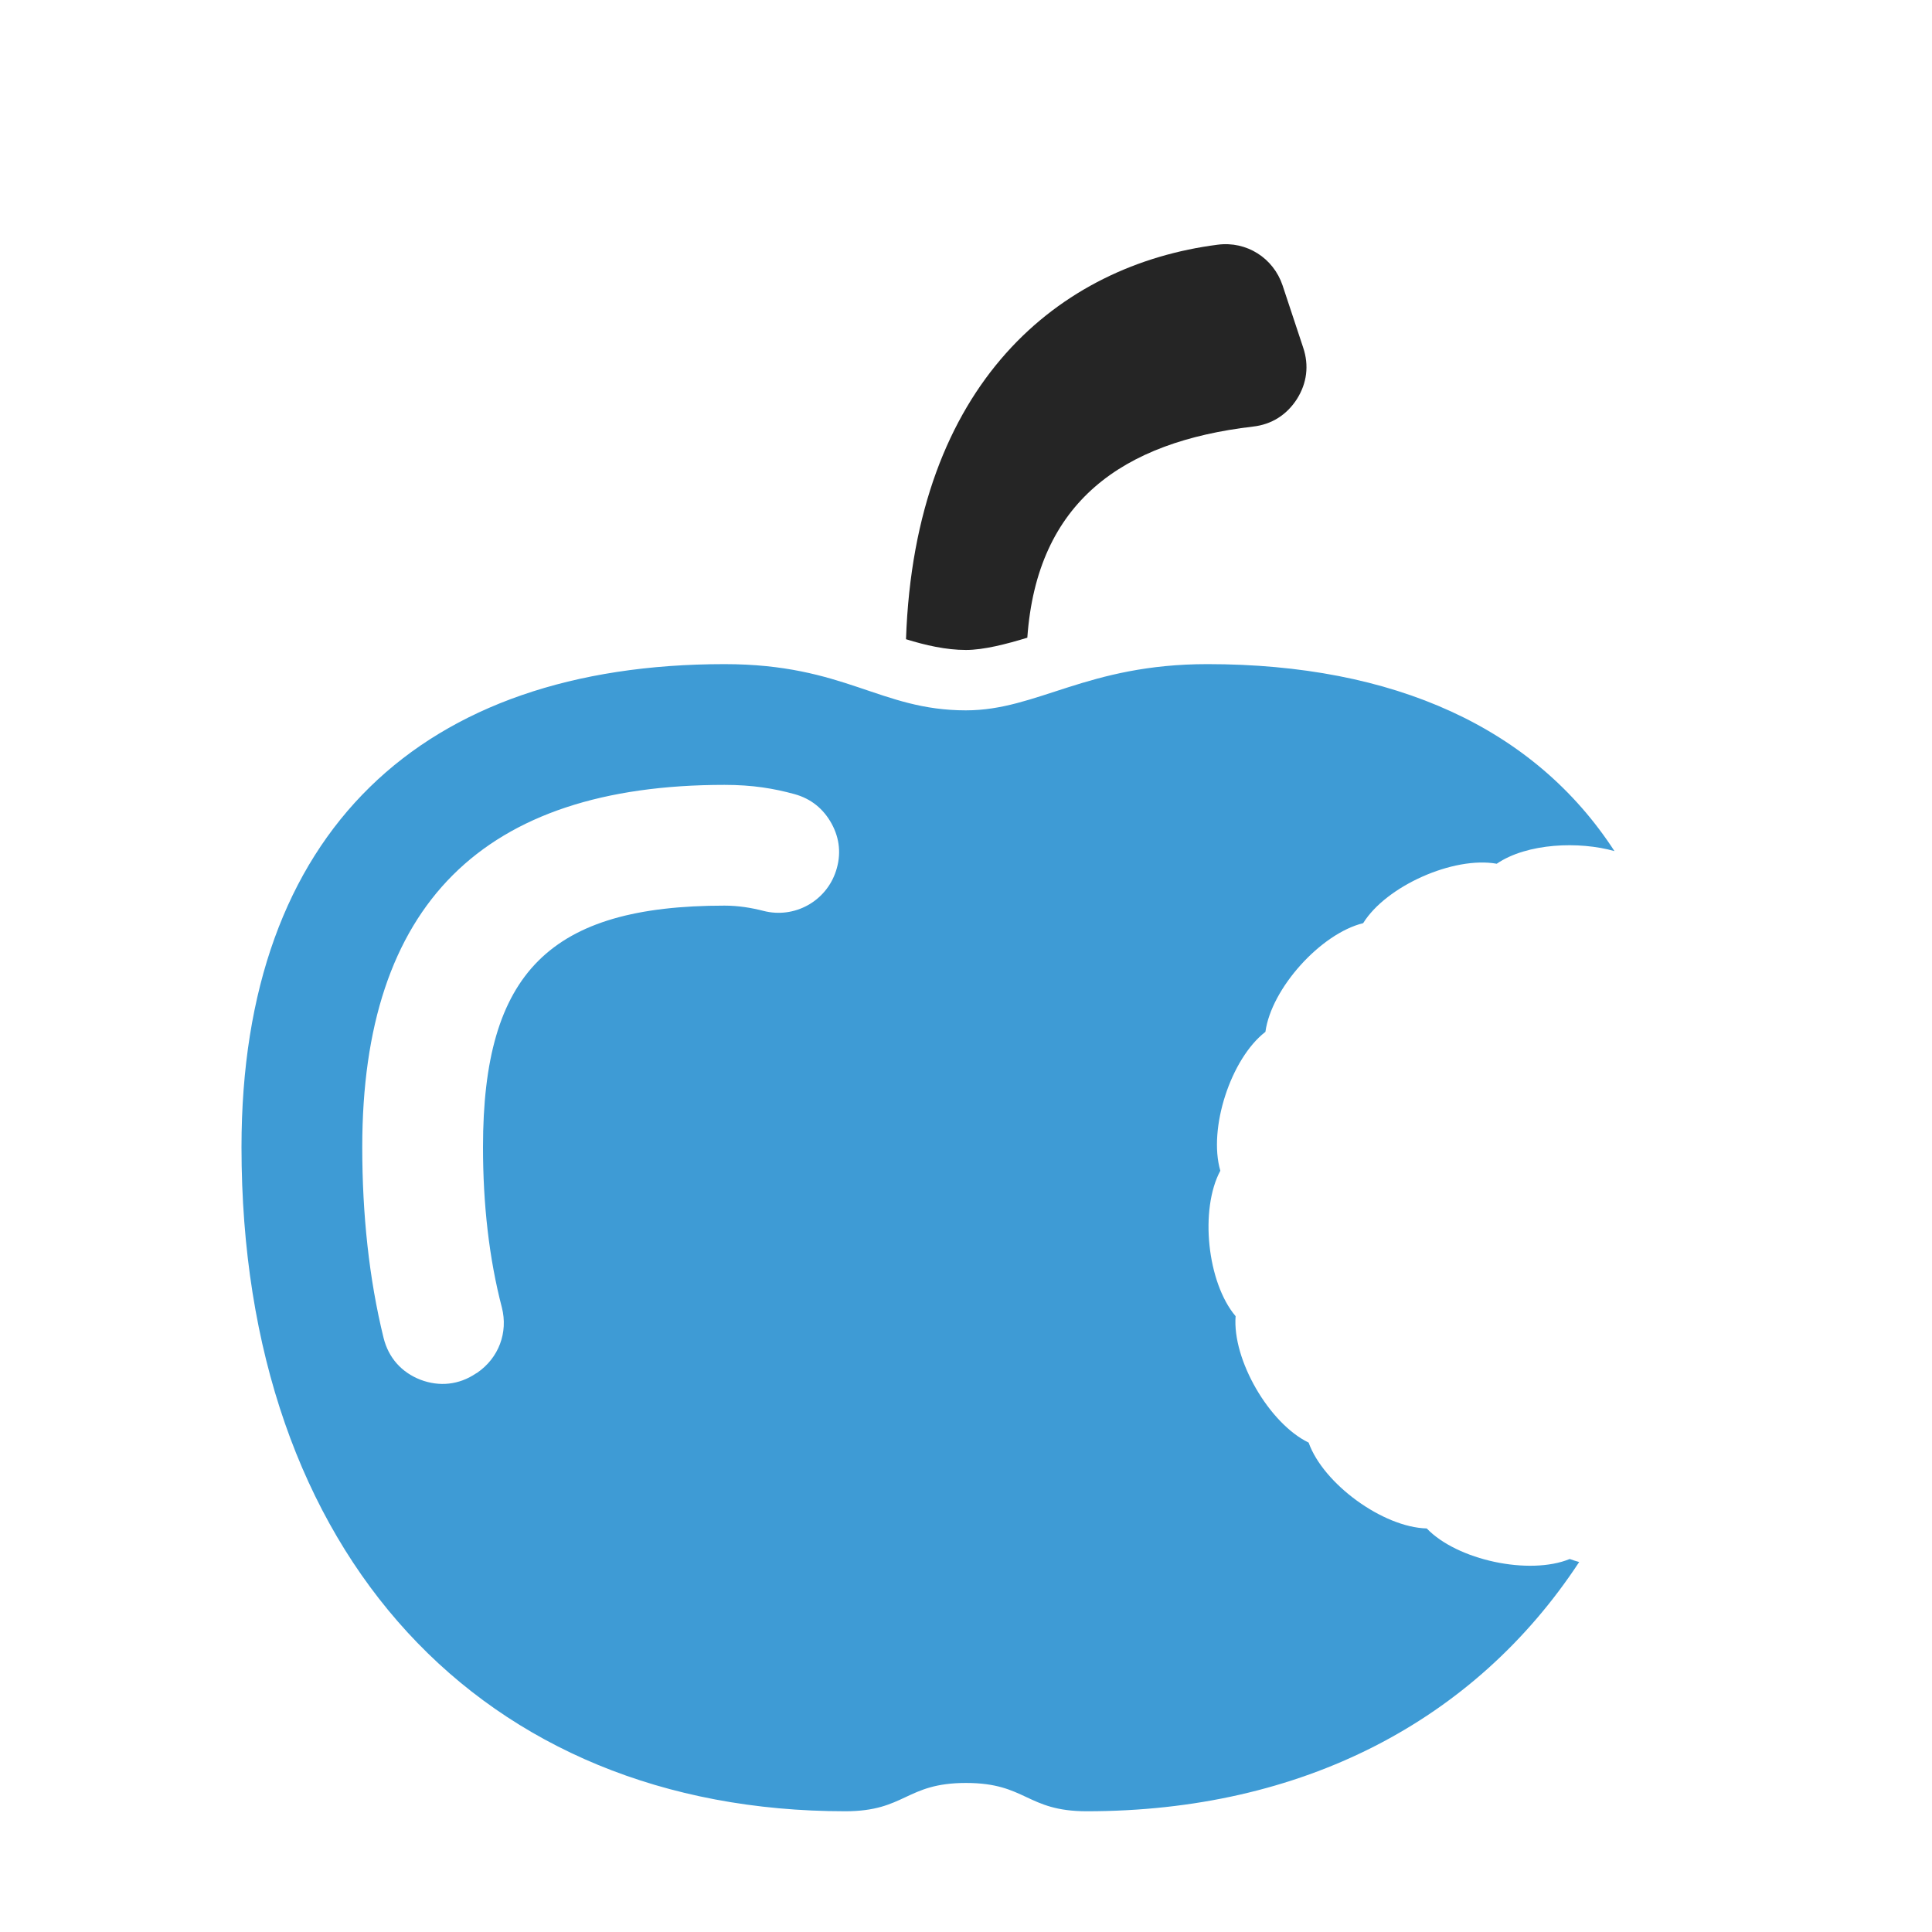 <?xml version="1.0" encoding="UTF-8"?>
<!DOCTYPE svg PUBLIC "-//W3C//DTD SVG 1.1//EN" "http://www.w3.org/Graphics/SVG/1.1/DTD/svg11.dtd">
<svg xmlns="http://www.w3.org/2000/svg" xml:space="preserve" width="1024px" height="1024px" shape-rendering="geometricPrecision" text-rendering="geometricPrecision" image-rendering="optimizeQuality" fill-rule="nonzero" clip-rule="evenodd" viewBox="0 0 10240 10240" xmlns:xlink="http://www.w3.org/1999/xlink">
	<title>apple_bite icon</title>
	<desc>apple_bite icon from the IconExperience.com O-Collection. Copyright by INCORS GmbH (www.incors.com).</desc>
	<path id="curve1" fill="#3E9BD5" d="M5120 3765c379,0 640,-245 1280,-245 989,0 1733,338 2157,991 -186,-53 -463,-43 -624,67 -229,-41 -586,118 -708,315 -225,55 -487,346 -518,576 -184,142 -304,513 -239,736 -110,205 -70,593 81,771 -18,231 178,569 387,670 78,219 394,449 626,455 161,168 543,250 758,162 16,6 32,11 50,16 -554,843 -1469,1321 -2610,1321 -320,0 -320,-150 -640,-150 -320,0 -320,150 -640,150 -1920,0 -3200,-1355 -3200,-3520 0,-1675 960,-2560 2560,-2560 640,0 823,245 1280,245zm-909 444c-110,-30 -222,-49 -371,-49 -1281,0 -1920,636 -1920,1920 0,356 36,698 113,1011 26,105 95,183 196,222 100,38 204,27 293,-33l7 -4c114,-78 165,-213 131,-346 -68,-261 -100,-547 -100,-850 0,-926 355,-1280 1280,-1280 72,0 141,11 207,28 164,42 332,-51 384,-212l0 0c28,-86 20,-171 -23,-250 -44,-80 -110,-133 -197,-157z"/>
	<path id="curve0" fill="#252525" d="M6798 1513l109 329c32,95 20,189 -33,273 -54,84 -134,135 -233,146 -691,81 -1145,398 -1196,1119 -111,34 -232,65 -325,65 -106,0 -215,-25 -318,-57 47,-1360 815,-1984 1652,-2091 153,-20 295,70 344,216z"/>
</svg>
